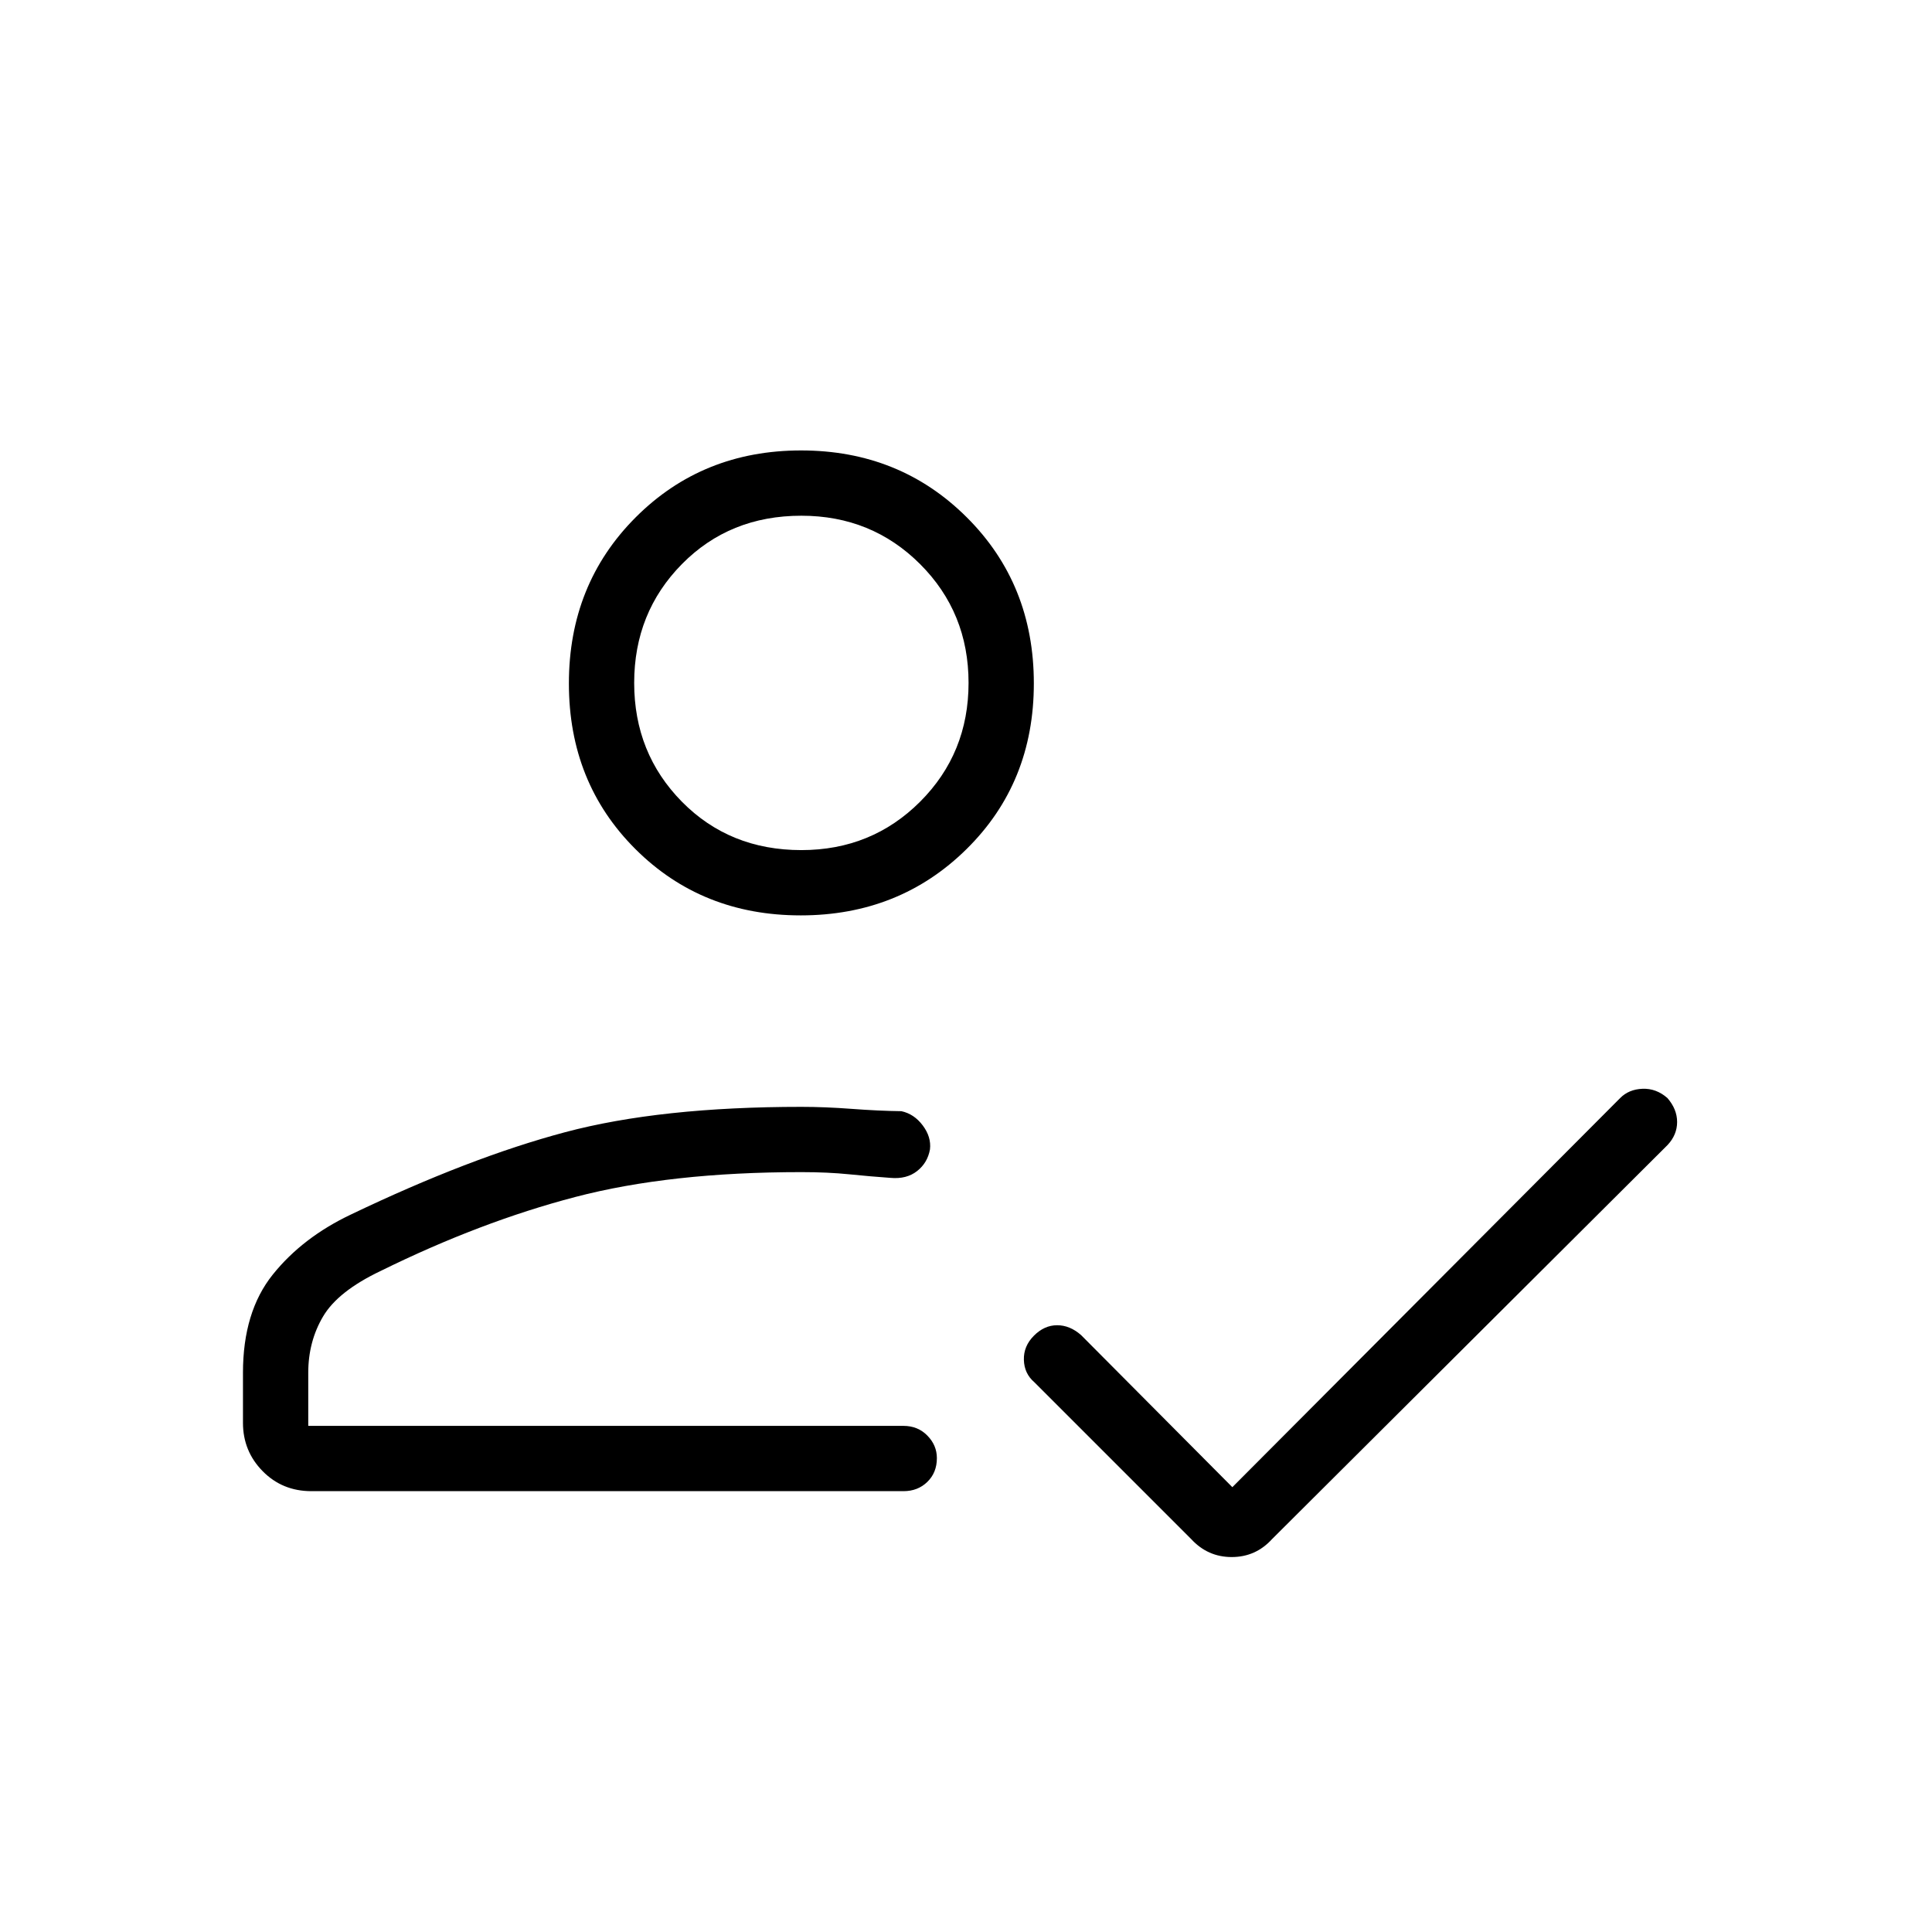 <svg xmlns="http://www.w3.org/2000/svg" height="40" viewBox="0 -960 960 960" width="40"><path d="M154.7-219.05q-14.41 0-24.19-9.94-9.78-9.94-9.78-24.04v-24.85q0-30.34 14.83-48.81 14.82-18.48 38.97-29.9 58.94-28.22 106.25-40.82 47.3-12.6 117.41-12.6 11.69 0 25.03 1 13.34 1.01 24.68 1.15 6.33 1.36 10.63 7.11 4.29 5.74 3.57 11.87-1.2 6.7-6.41 10.78-5.22 4.09-13.18 3.38-9.97-.7-20.58-1.78-10.61-1.08-23.74-1.08-65.19 0-112.36 12.36-47.18 12.35-96.68 36.75-21.17 10.07-28.58 22.56-7.4 12.49-7.4 28.04v26.38h295.78q7.13 0 11.85 4.83 4.73 4.82 4.73 11.19 0 7.19-4.73 11.8-4.72 4.62-11.85 4.62H154.7Zm457.65-1.98 192.68-193.33q4.29-4.36 11.1-4.63 6.81-.28 12.37 4.57 4.85 5.56 4.85 11.93 0 6.36-4.72 11.41L632.08-195.24q-8.13 8.93-20.05 8.93-11.91 0-20.13-8.93l-77.94-77.94q-5.01-4.29-5.2-11.1-.2-6.81 4.98-12.01 5.18-5.21 11.55-5.21 6.36 0 11.93 4.93l75.13 75.54ZM397.83-505.15q-49.07 0-82.11-32.96t-33.04-82.29q0-49.32 33.2-82.55 33.21-33.23 82.18-33.23 48.97 0 82.31 33.22 33.34 33.21 33.34 82.53 0 49.33-33.4 82.3-33.4 32.98-82.48 32.98Zm8.26 248.69Zm-7.9-281.13q34.95 0 59.02-24.06 24.06-24.07 24.06-59.02t-24.06-59.01q-24.07-24.06-59.02-24.06-35.66 0-59.37 24.06-23.7 24.06-23.7 59.01t23.7 59.02q23.71 24.06 59.37 24.06Zm0-83.08Z"/></svg>